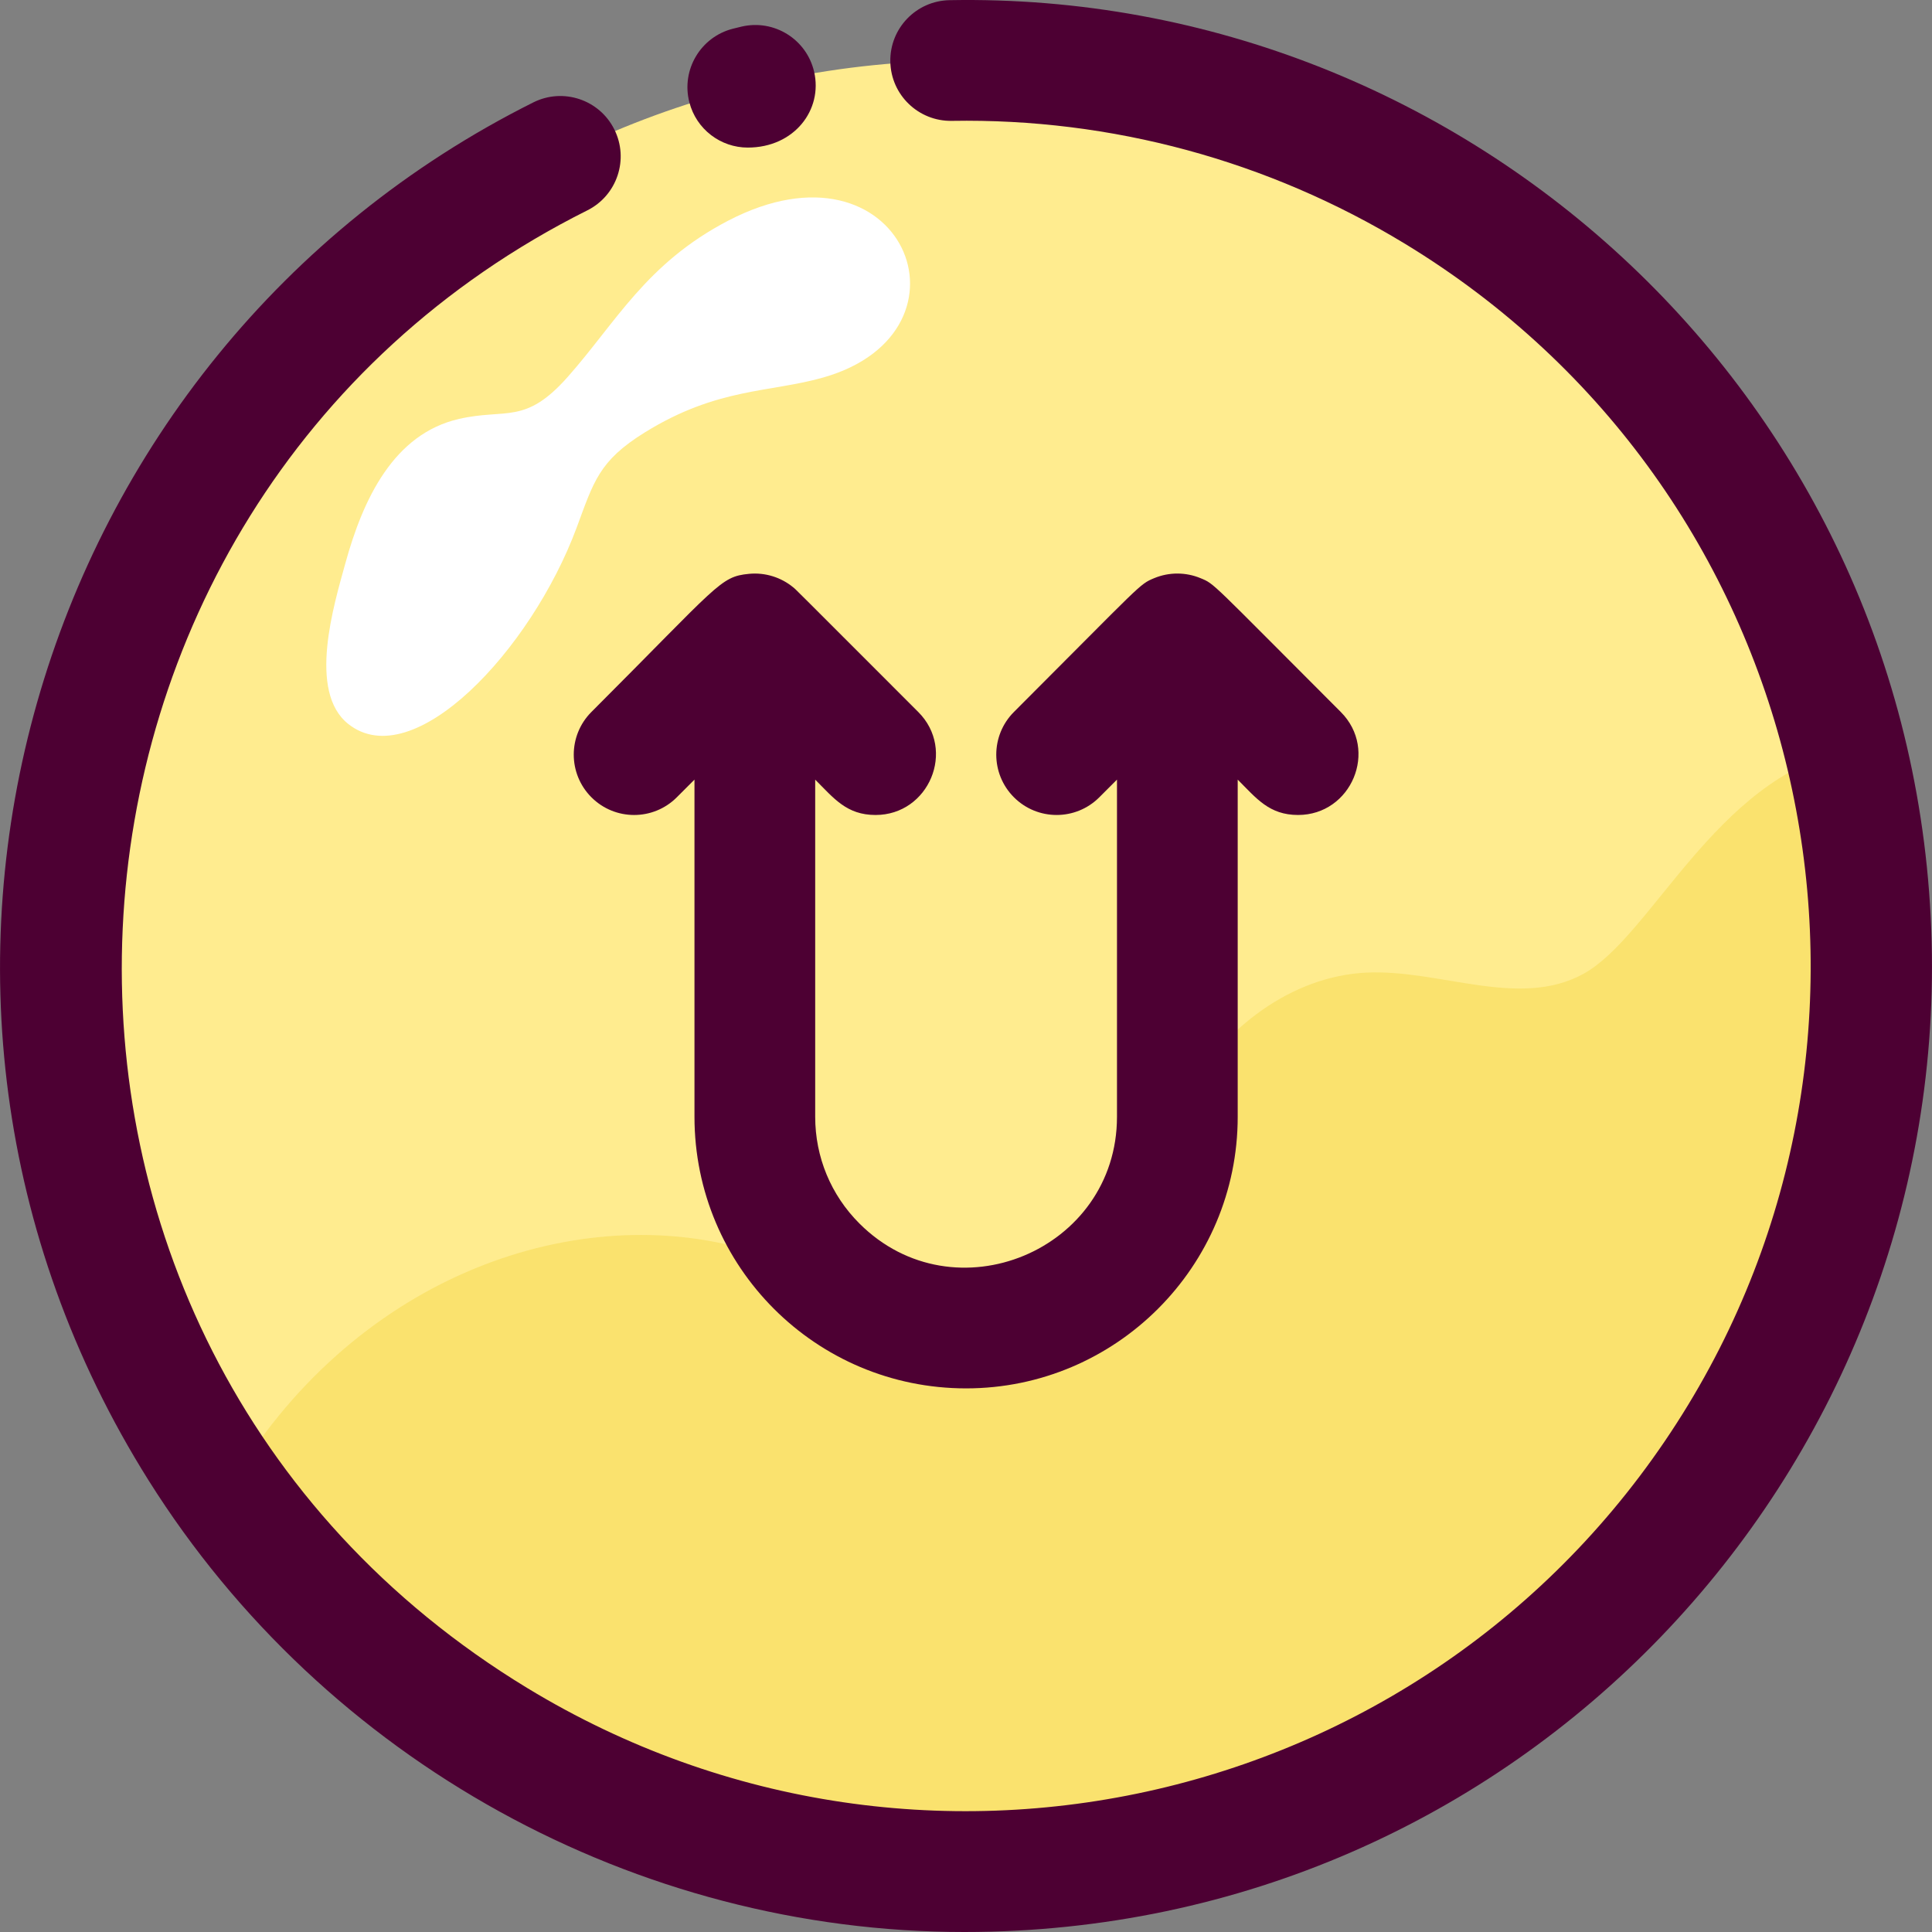 <svg id="Layer_1" enable-background="new 0 0 512.138 512.138" height="512" viewBox="0 0 512.138 512.138" width="512" xmlns="http://www.w3.org/2000/svg"><rect x="0" y="0" width="512.138" height="512.138" fill="#808080" stroke="none"/><g><path d="m470.276 364.436c-81.757 161.249-305.643 177.264-409.79 30.7-29.695-41.718-44.39-90.252-44.39-139.1 0-132.52 107.41-240 240-240 179.718 0 294.356 190.06 214.18 348.4z" fill="#ffec8f"/></g><g><path d="m470.276 364.436c-81.757 161.249-305.643 177.264-409.79 30.7-.196-.276-.199-.106.13-.69 32.396-55.442 90.363-76.045 136.02-63.56 23.856 6.514 57.061 28.27 83.81 12.54 18.53-10.89 23.2-35.01 34.01-53.59 10.04-17.25 27.75-31.02 47.69-32.01 19.49-.97 40.49 9.72 57.6.32 18.061-9.937 34.961-51.48 69.42-59.24 13.73 54.93 7.746 112.926-18.89 165.53z" fill="#fae26e"/></g><g><path d="m91.547 149.321c4.706-17.091 12.815-34.289 30.096-38.264 12.519-2.88 17.504 1.657 28.817-11.108 12.859-14.508 20.819-30.127 42.54-41.44 46.263-24.095 67.901 29.262 25.392 41.512-14.195 4.09-28.133 2.632-47.432 14.582-12.227 7.571-13.562 13.051-18.114 25.294-12.093 32.523-43.263 65.602-60.489 52.046-10.911-8.587-3.805-31.746-.81-42.622z" fill="#fff"/></g><g><path d="m198.217 39.121c-7.137 0-13.643-4.81-15.49-12.043-2.188-8.562 2.979-17.275 11.541-19.463.778-.199 1.549-.388 2.33-.568 8.614-2 17.208 3.354 19.208 11.961 2.337 10.058-5.219 20.113-17.589 20.113z" fill="#4d0033"/></g><g><path d="m255.63 512.138c-86.907 0-169.397-45.115-216.281-119.777-81.295-129.457-31.43-298.474 102.025-365.217 7.904-3.952 17.515-.749 21.467 7.154s.749 17.514-7.154 21.467c-155.405 77.717-167.717 299.428-15.942 391.686 105.791 64.302 243.448 30.74 307.763-75.064 63.115-103.836 32.178-242.572-75.064-307.763-36.323-22.078-77.85-33.313-120.15-32.586-8.836.141-16.126-6.874-16.285-15.709-.159-8.836 6.874-16.127 15.709-16.285 137.905-2.548 256.638 106.543 260.328 249.616 3.64 141.179-109.443 262.478-256.416 262.478z" fill="#4d0033"/></g><path d="m355.407 188.722c-34.854-34.854-33.332-33.874-37.197-35.47-3.831-1.586-8.25-1.649-12.234 0-4.045 1.67-3.053 1.326-37.197 35.47-6.249 6.248-6.249 16.379 0 22.627 6.248 6.248 16.379 6.248 22.627 0l4.687-4.687v89.372c0 35.415-43.154 53.412-68.284 28.285-7.555-7.556-11.716-17.601-11.716-28.285v-89.37c4.959 4.959 8.332 9.373 16 9.373 14.125 0 21.424-17.205 11.313-27.313-34.855-34.855-32.271-32.321-33.177-33.063-3.133-2.576-7.347-3.976-11.709-3.543-7.683.749-7.93 2.797-41.741 36.607-6.249 6.248-6.249 16.379 0 22.627 6.248 6.248 16.379 6.248 22.627 0l4.687-4.687v89.37c0 39.792 32.202 72.002 72.001 72 39.7 0 71.999-32.299 71.999-72v-89.372c4.959 4.959 8.332 9.373 16 9.373 14.125 0 21.424-17.205 11.314-27.314z" fill="#4d0033"/></svg>